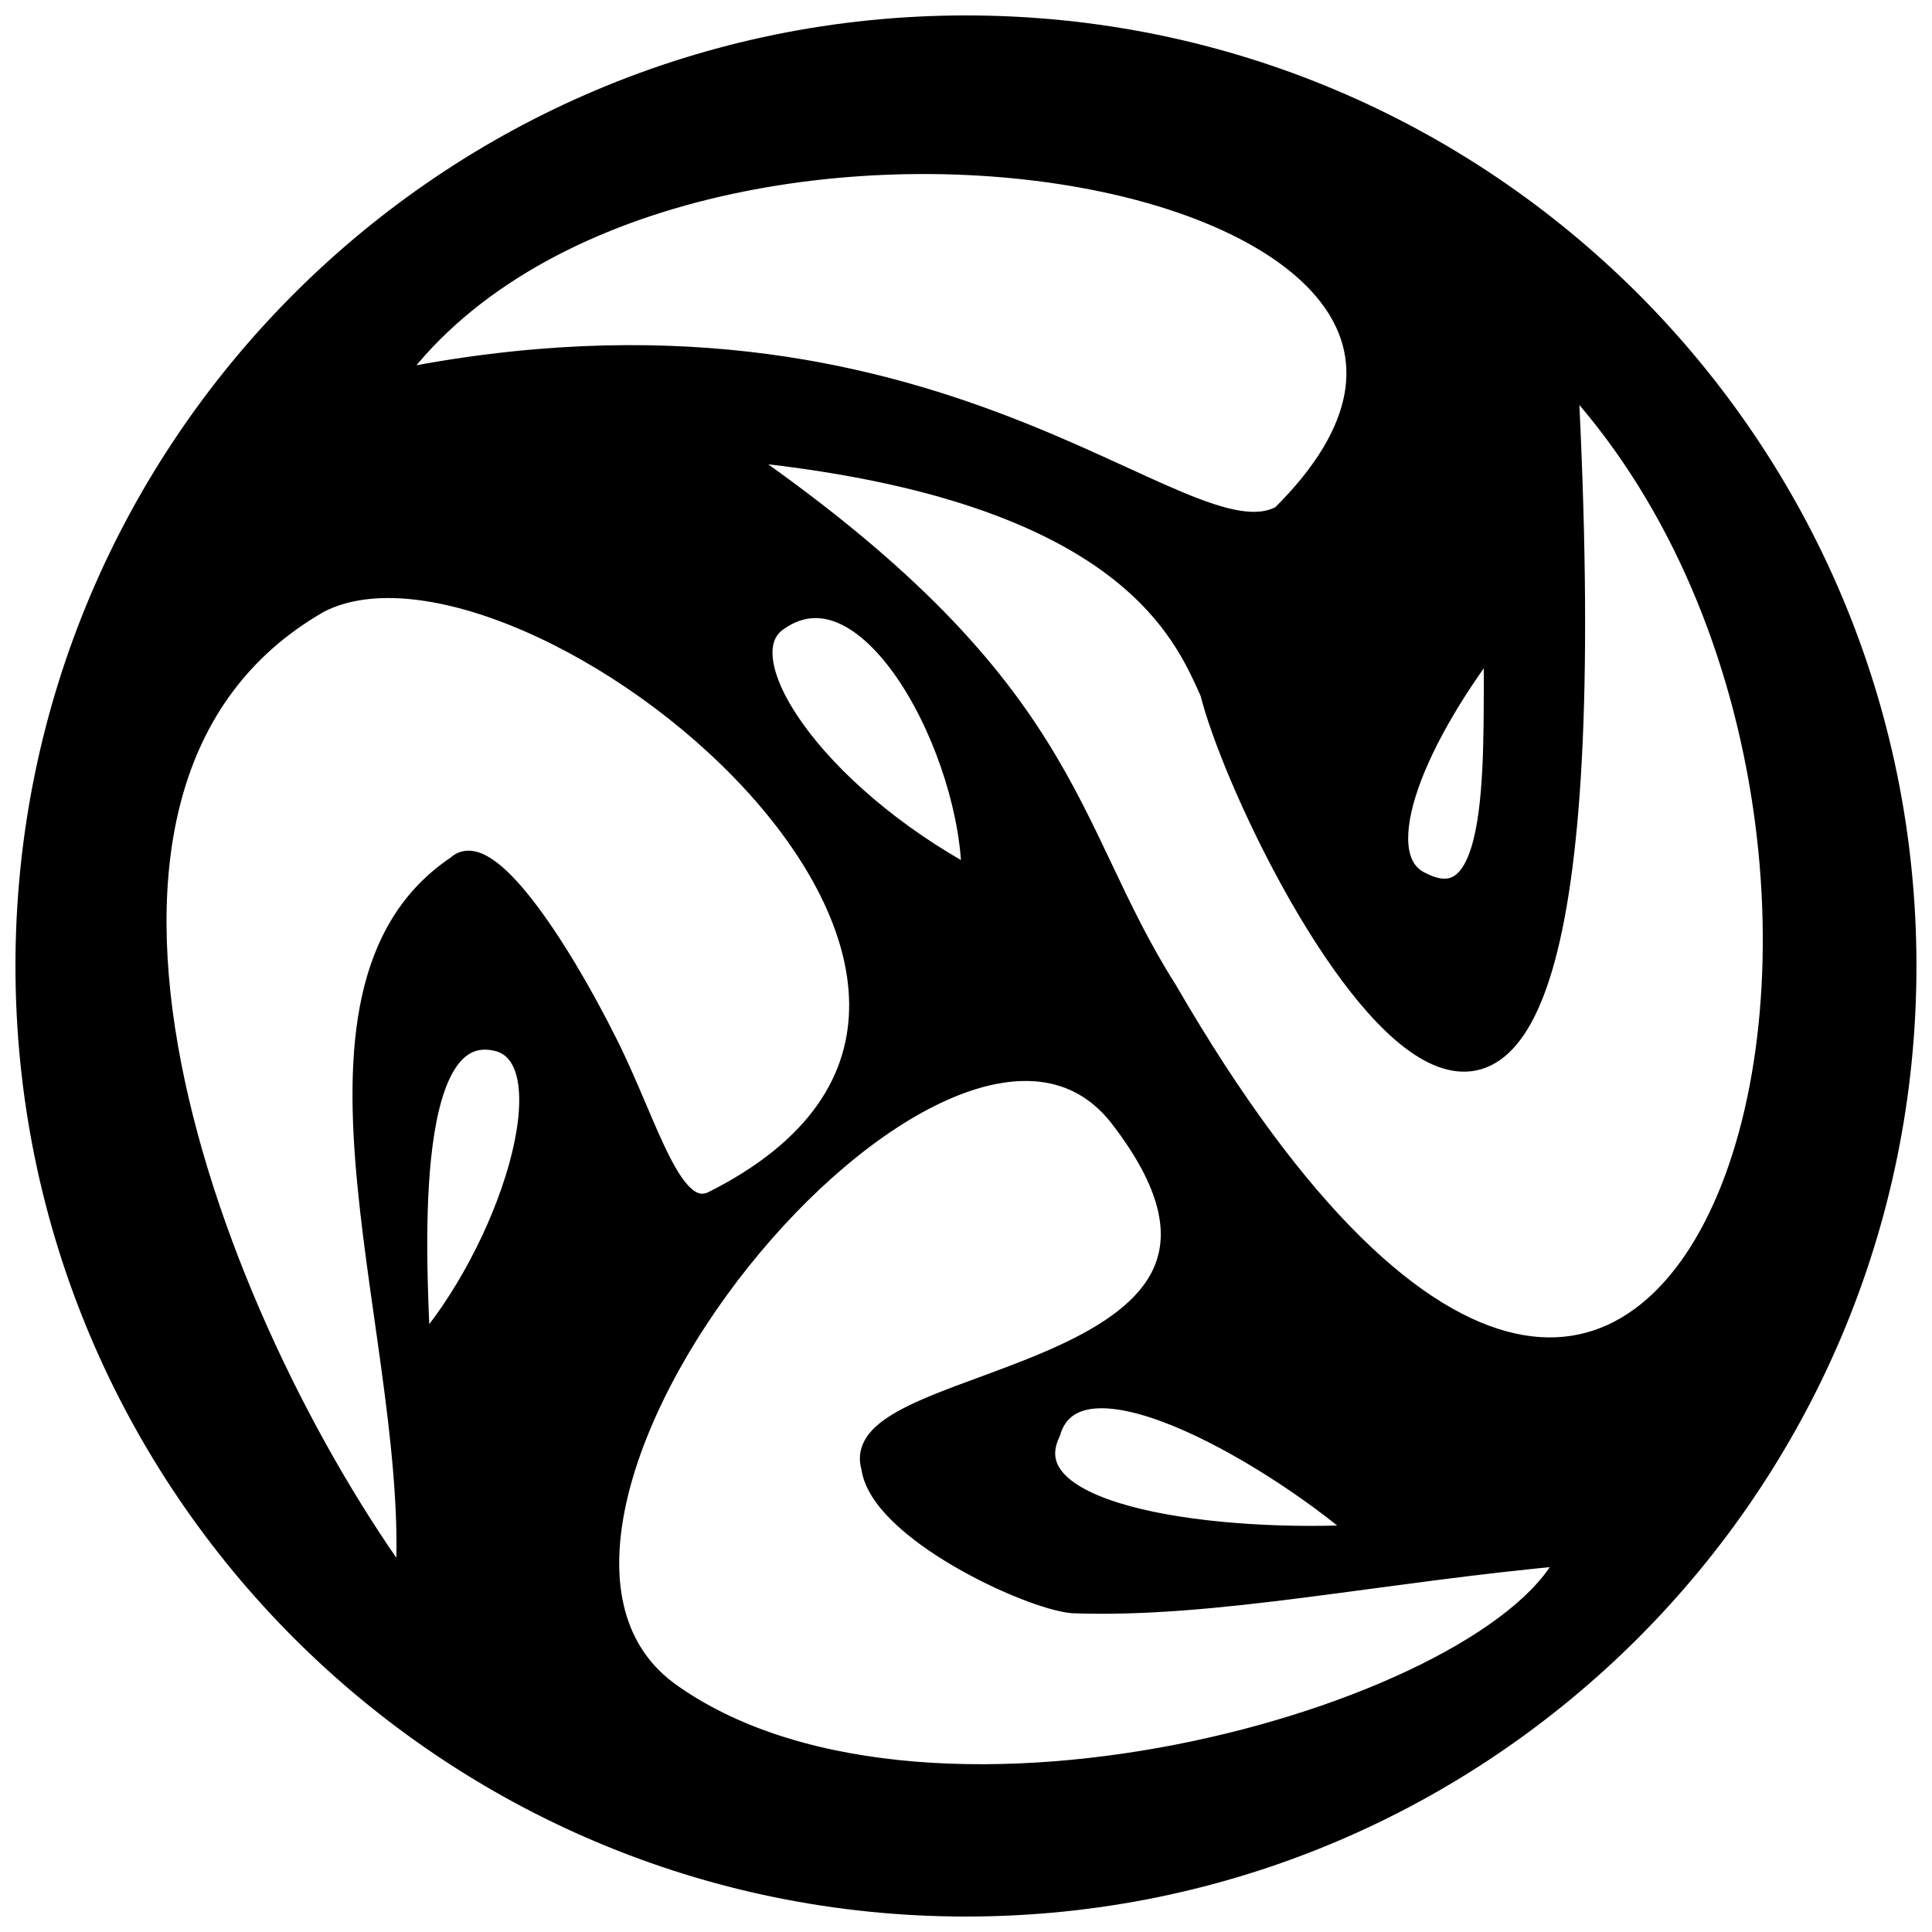<?xml version="1.0" encoding="UTF-8" standalone="no"?>
<svg
   width="64pt"
   height="64pt"
   viewBox="0 0 64 64"
   version="1.1"
   id="svg4"
   sodipodi:docname="gobo00131.svg"
   inkscape:version="1.1.2 (b8e25be833, 2022-02-05)"
   inkscape:export-filename="C:\Users\tahj\privat\Nextcloud\Transfer\QLCplus\gobo6.png"
   inkscape:export-xdpi="72"
   inkscape:export-ydpi="72"
   xmlns:inkscape="http://www.inkscape.org/namespaces/inkscape"
   xmlns:sodipodi="http://sodipodi.sourceforge.net/DTD/sodipodi-0.dtd"
   xmlns="http://www.w3.org/2000/svg"
   xmlns:svg="http://www.w3.org/2000/svg">
  <defs
     id="defs8" />
  <sodipodi:namedview
     id="namedview6"
     pagecolor="#ffffff"
     bordercolor="#666666"
     borderopacity="1.0"
     inkscape:pageshadow="2"
     inkscape:pageopacity="0.0"
     inkscape:pagecheckerboard="0"
     inkscape:document-units="pt"
     showgrid="false"
     inkscape:zoom="4.9264142"
     inkscape:cx="45.875152"
     inkscape:cy="44.860215"
     inkscape:window-width="1366"
     inkscape:window-height="705"
     inkscape:window-x="-8"
     inkscape:window-y="-8"
     inkscape:window-maximized="1"
     inkscape:current-layer="svg4" />
  <path
     style="fill:#a0a0a0;stroke:none;stroke-width:0.106"
     d=""
     id="path96"
     transform="scale(0.75)" />
  <path
     id="path14572"
     style="stroke:#000000;stroke-width:0.75px;stroke-linecap:butt;stroke-linejoin:miter;stroke-opacity:1;fill-rule:evenodd"
     d="m 52.005,51.475 c -6.309,0.563 -11.739,1.767 -16.473,1.591 -1.469,-0.133 -6.379,-2.43 -6.629,-4.475 -0.984,-3.176 15.065,-2.741 8.22,-11.601 -5.731,-7.387 -22.971,13.618 -14.849,19.191 8.704,6.052 27.555,0.486 29.732,-4.707 z m -38.552,1.231 C 14.095,44.619 8.932,32.856 15.165,28.701 c 0.91,-0.89 3.202,2.43 4.937,5.907 1.374,2.753 2.12,5.866 3.52,5.225 C 37.736,32.758 17.449,16.391 10.56,19.931 0.034,25.949 6.974,43.875 13.454,52.706 Z m 31.82,-1.837 c -2.691,-2.414 -9.568,-6.651 -10.517,-3.43 -1.392,2.908 5.754,3.712 10.517,3.43 z M 16.537,34.462 c -3.155,-0.839 -2.84,6.541 -2.645,10.392 3,-3.354 5.008,-9.699 2.645,-10.392 z M 32.231,29.142 c -5.326,-2.861 -8.309,-7.396 -6.473,-8.617 3.083,-2.163 6.5,4.424 6.473,8.617 z m 17.312,-8.162 c -2.99,3.867 -4.215,7.503 -2.463,8.287 2.851,1.45 2.373,-4.774 2.463,-8.287 z M 12.891,12.656 C 31.169,8.904 39.173,18.921 42.469,17.109 54.106,5.611 21.978,-0.126 12.891,12.656 Z m 11.156,2.203 C 35.594,22.75 35.138,27.326 38.625,32.812 56.141,63.062 66.349,27.742 51.891,12.375 54.016,52.472 41.532,28.521 40.125,22.922 39.227,20.948 37.287,16.043 24.047,14.859 Z M 63.11,31.996 C 63.11,14.816 49.183,0.886 32,0.886 14.816,0.887 0.887,14.817 0.887,31.997 c 0,17.18 13.93,31.116 31.113,31.116 17.184,0 31.11,-13.937 31.11,-31.117" />
</svg>
